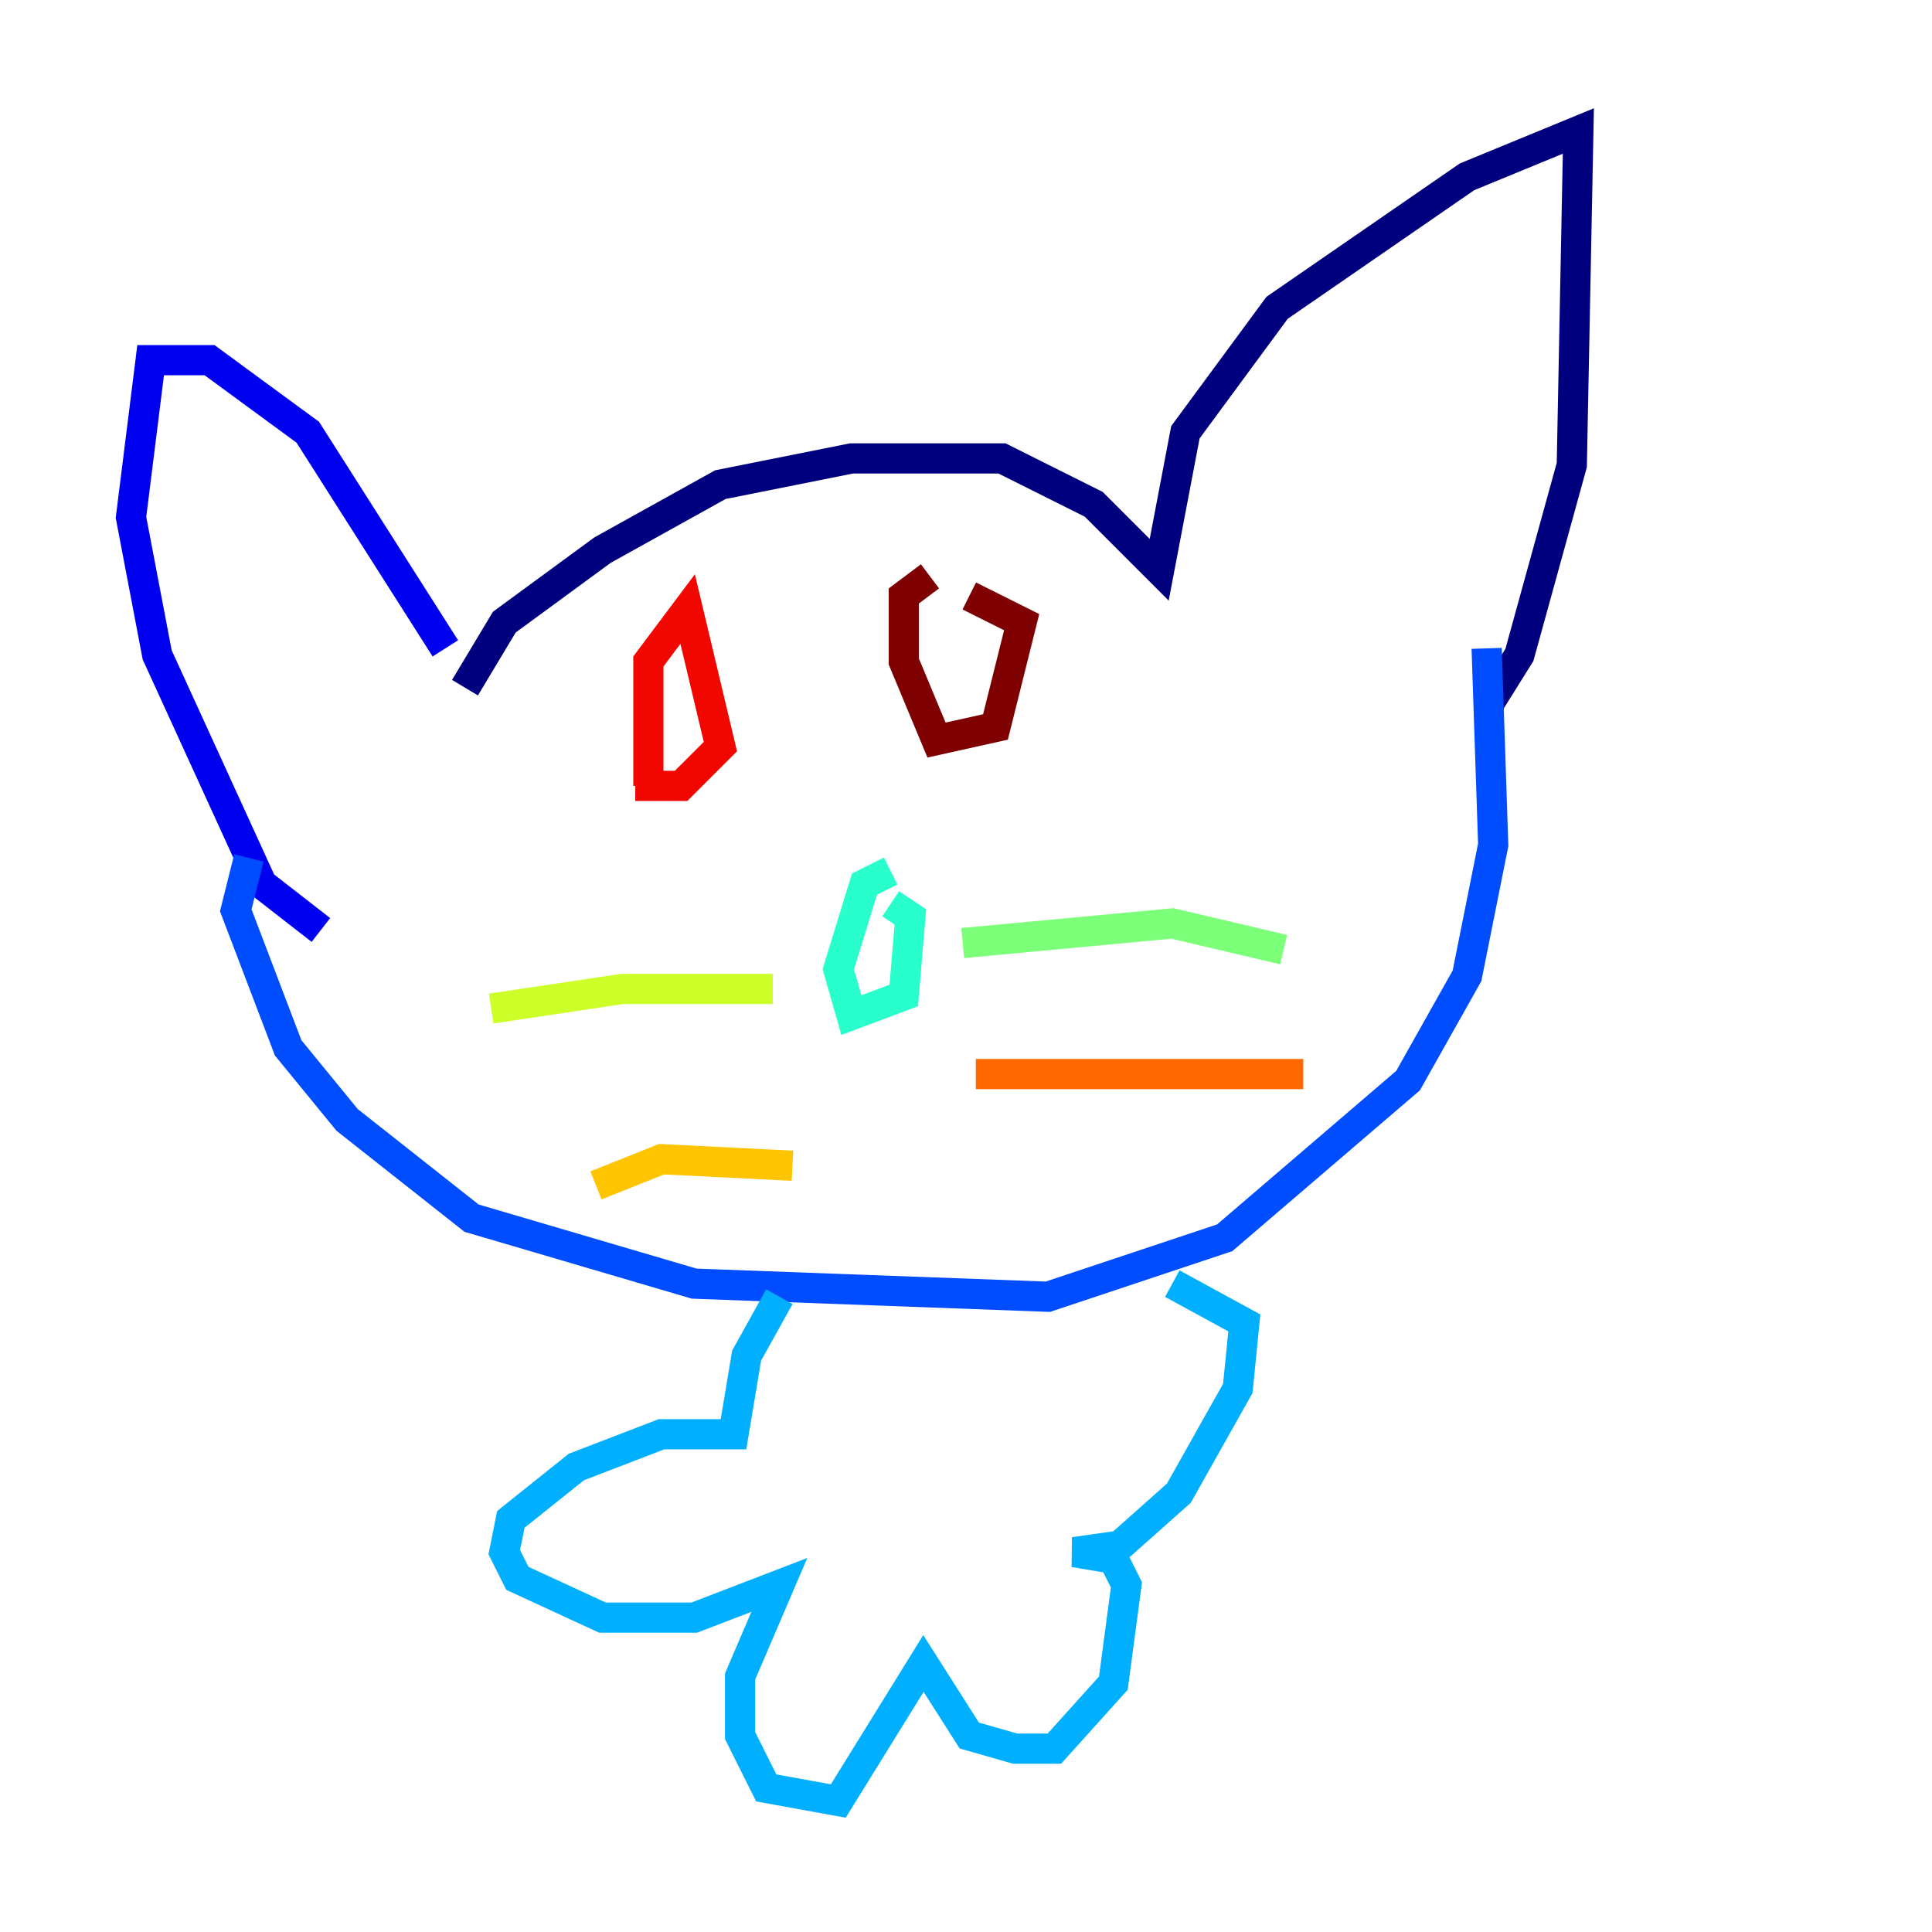 <?xml version="1.0" encoding="utf-8" ?>
<svg baseProfile="tiny" height="128" version="1.2" viewBox="0,0,128,128" width="128" xmlns="http://www.w3.org/2000/svg" xmlns:ev="http://www.w3.org/2001/xml-events" xmlns:xlink="http://www.w3.org/1999/xlink"><defs /><polyline fill="none" points="30.807,45.559 33.41,41.22 39.919,36.447 47.729,32.108 56.407,30.373 66.386,30.373 72.461,33.41 76.8,37.749 78.536,28.637 84.61,20.393 97.193,11.715 104.57,8.678 104.136,30.807 100.664,43.39 98.495,46.861" stroke="#00007f" stroke-width="2" /><polyline fill="none" points="29.505,42.956 20.393,28.637 13.885,23.864 9.98,23.864 8.678,34.278 10.414,43.39 17.356,58.576 21.261,61.614" stroke="#0000f1" stroke-width="2" /><polyline fill="none" points="16.488,56.841 15.62,60.312 19.091,69.424 22.997,74.197 31.241,80.705 45.993,85.044 69.424,85.912 81.139,82.007 93.288,71.593 97.193,64.651 98.929,55.973 98.495,42.956" stroke="#004cff" stroke-width="2" /><polyline fill="none" points="51.634,85.912 49.464,89.817 48.597,95.024 43.824,95.024 38.183,97.193 33.844,100.664 33.41,102.834 34.278,104.57 39.919,107.173 45.993,107.173 51.634,105.003 49.031,111.078 49.031,114.983 50.766,118.454 55.539,119.322 61.18,110.21 64.217,114.983 67.254,115.851 69.858,115.851 73.763,111.512 74.63,105.003 73.763,103.268 71.159,102.834 74.197,102.4 78.102,98.929 82.007,91.986 82.441,87.647 77.668,85.044" stroke="#00b0ff" stroke-width="2" /><polyline fill="none" points="59.01,57.709 57.275,58.576 55.539,64.217 56.407,67.254 59.878,65.953 60.312,60.746 59.01,59.878" stroke="#29ffcd" stroke-width="2" /><polyline fill="none" points="63.783,62.481 77.668,61.18 85.044,62.915" stroke="#7cff79" stroke-width="2" /><polyline fill="none" points="51.2,65.519 41.22,65.519 32.542,66.82" stroke="#cdff29" stroke-width="2" /><polyline fill="none" points="52.502,77.234 43.824,76.8 39.485,78.536" stroke="#ffc400" stroke-width="2" /><polyline fill="none" points="64.651,71.159 86.346,71.159" stroke="#ff6700" stroke-width="2" /><polyline fill="none" points="42.956,52.068 42.956,43.824 45.559,40.352 47.729,49.464 45.125,52.068 42.088,52.068" stroke="#f10700" stroke-width="2" /><polyline fill="none" points="61.614,38.183 59.878,39.485 59.878,43.824 62.047,49.031 65.953,48.163 67.688,41.22 64.217,39.485" stroke="#7f0000" stroke-width="2" /></svg>